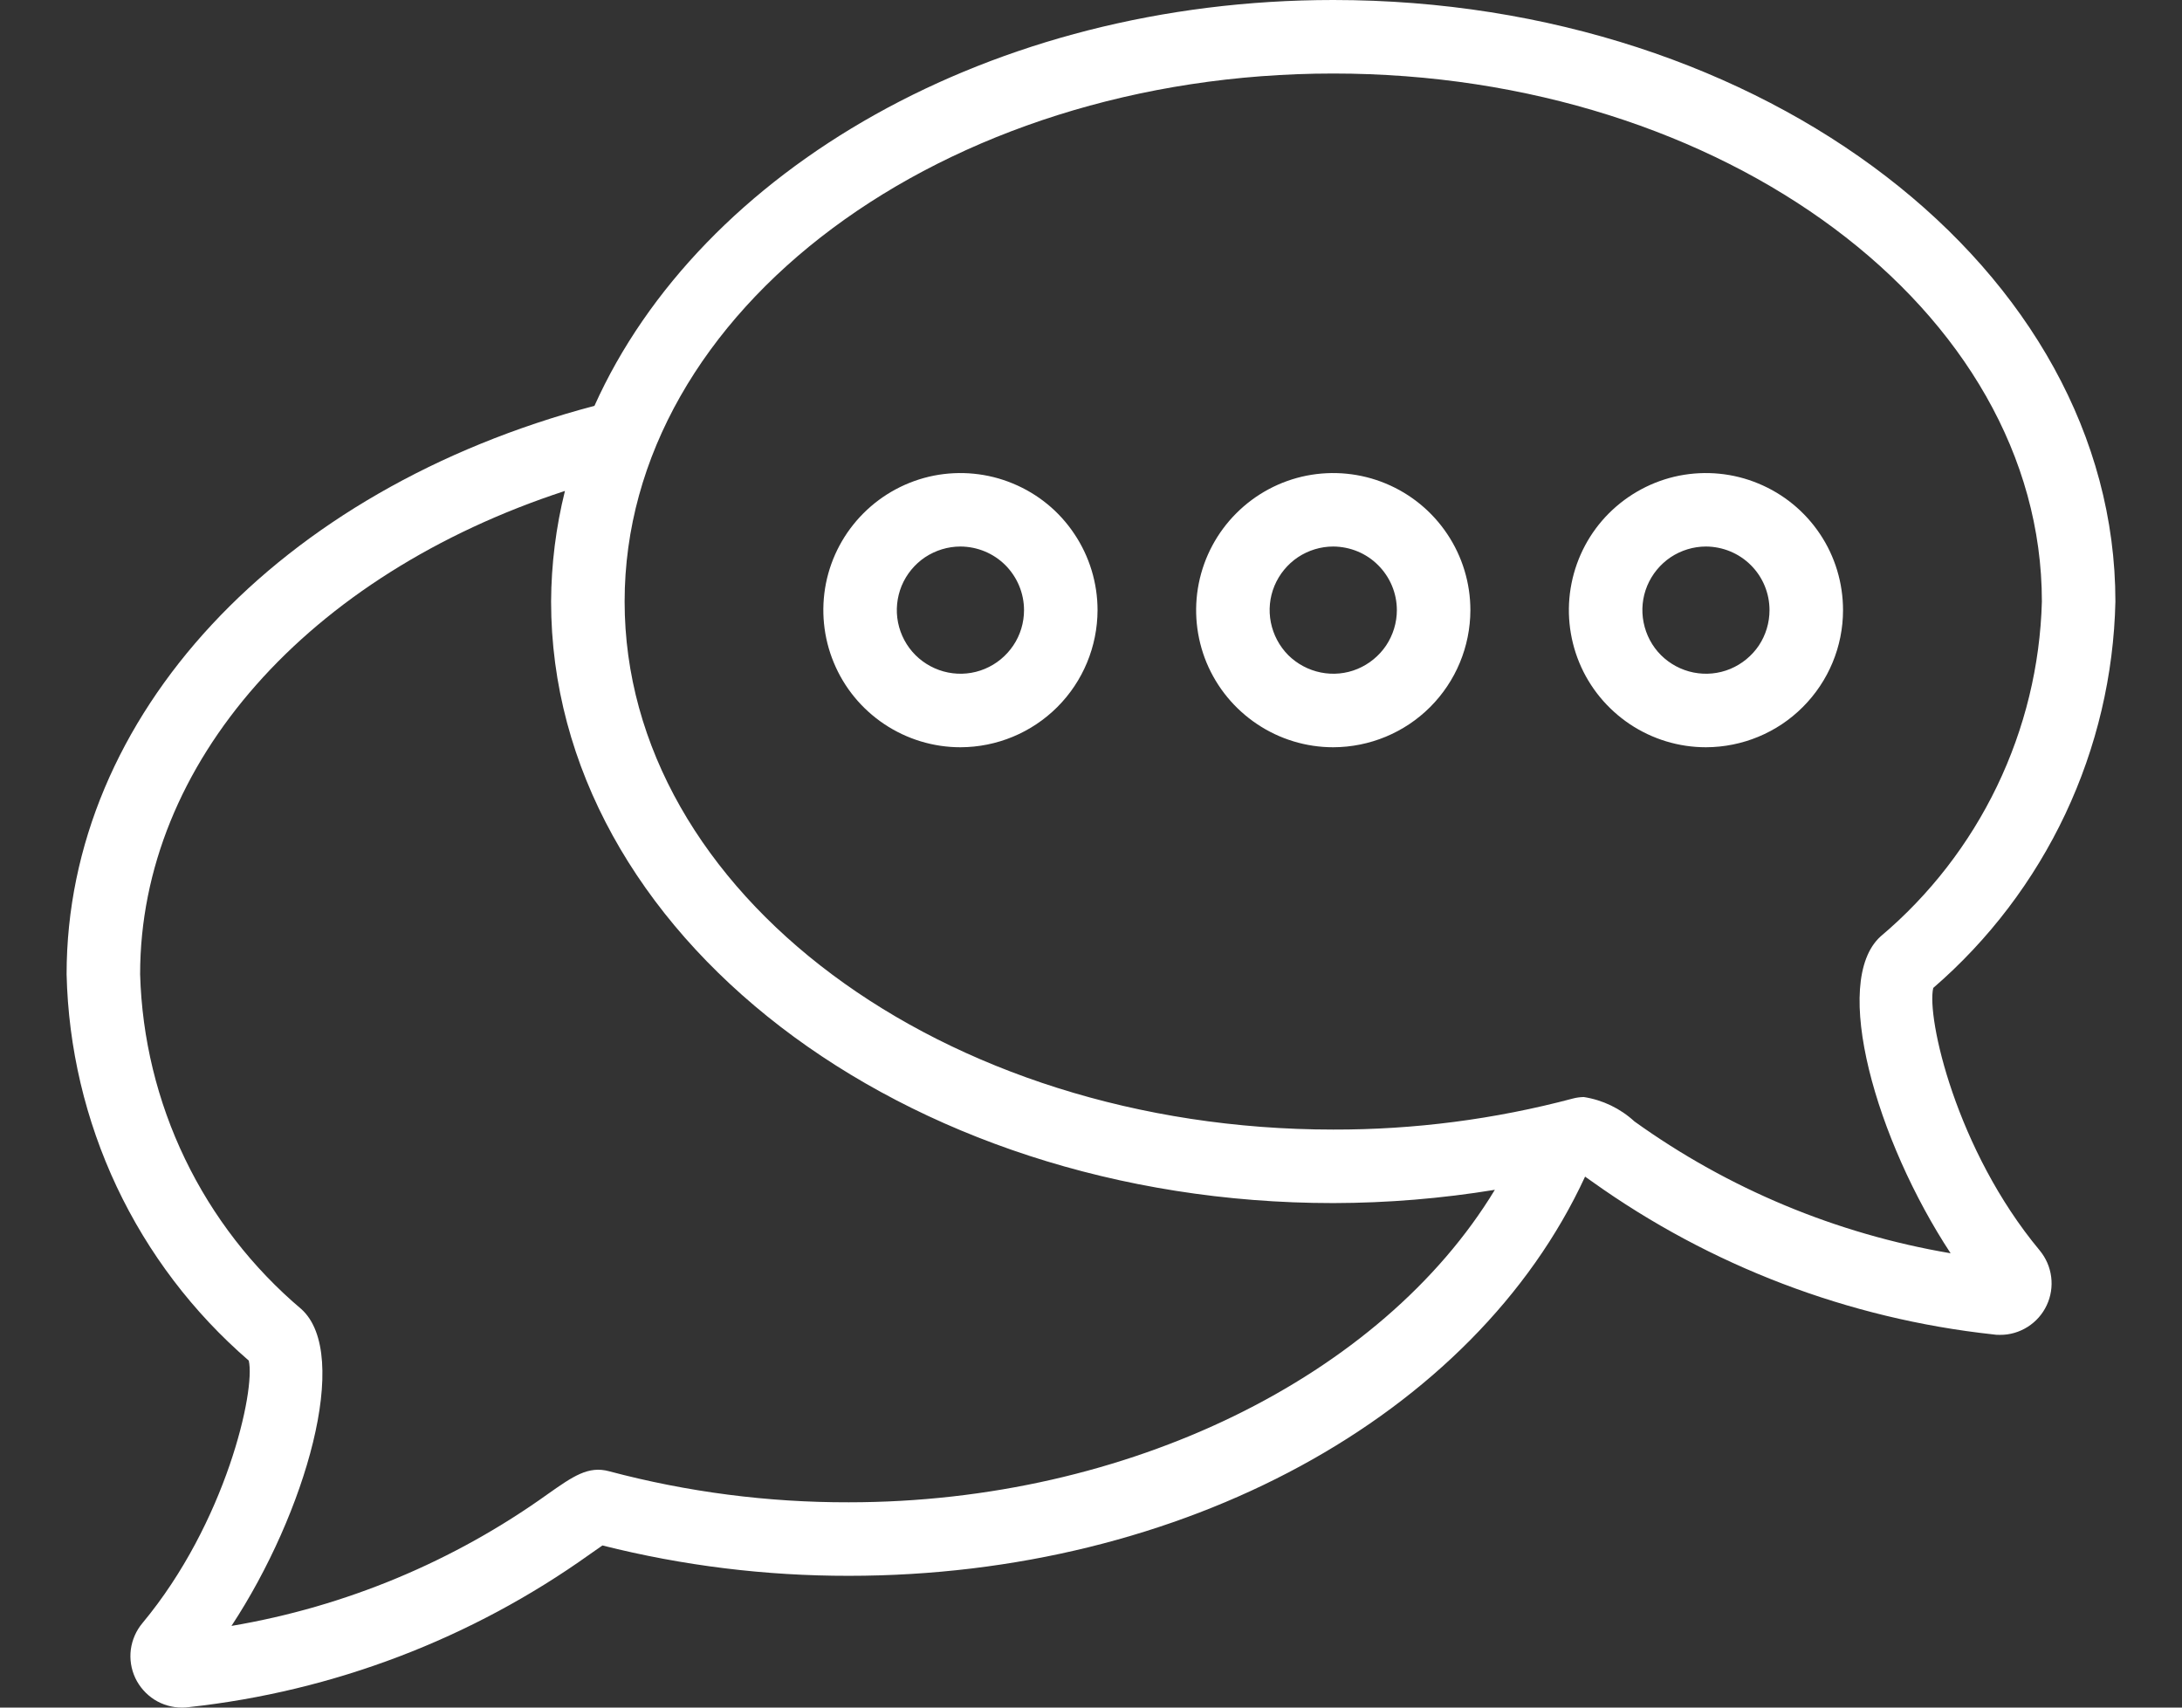 <svg width="23" height="18" viewBox="0 0 23 18" fill="none" xmlns="http://www.w3.org/2000/svg">
<rect x="0" y="0" width="23" height="18" fill="#333333" stroke="none"/>
<g id="Bubble Message">
<path id="Vector" d="M10.124 7.877C9.838 7.877 9.559 7.792 9.321 7.633C9.083 7.474 8.898 7.249 8.789 6.985C8.679 6.721 8.651 6.43 8.706 6.15C8.762 5.869 8.9 5.612 9.102 5.41C9.304 5.208 9.562 5.07 9.842 5.014C10.122 4.959 10.413 4.987 10.677 5.097C10.941 5.206 11.167 5.391 11.325 5.629C11.484 5.866 11.569 6.146 11.569 6.432C11.568 6.815 11.416 7.182 11.145 7.453C10.874 7.724 10.507 7.876 10.124 7.877ZM10.124 5.761C9.991 5.761 9.862 5.801 9.751 5.874C9.641 5.948 9.555 6.053 9.504 6.175C9.454 6.298 9.44 6.432 9.466 6.562C9.492 6.692 9.556 6.812 9.65 6.906C9.744 6.999 9.863 7.063 9.993 7.089C10.123 7.115 10.258 7.102 10.38 7.051C10.503 7 10.607 6.914 10.681 6.804C10.755 6.694 10.794 6.564 10.794 6.432C10.794 6.254 10.723 6.084 10.598 5.958C10.472 5.832 10.302 5.762 10.124 5.761Z" fill="white"/>
<path id="Vector_2" d="M14.053 7.877C13.768 7.877 13.488 7.792 13.251 7.633C13.013 7.474 12.828 7.249 12.718 6.985C12.609 6.721 12.58 6.43 12.636 6.15C12.692 5.869 12.83 5.612 13.032 5.41C13.234 5.208 13.491 5.07 13.772 5.014C14.052 4.959 14.342 4.987 14.607 5.097C14.87 5.206 15.096 5.391 15.255 5.629C15.414 5.866 15.499 6.146 15.499 6.432C15.498 6.815 15.346 7.182 15.075 7.453C14.804 7.724 14.437 7.876 14.053 7.877ZM14.053 5.761C13.921 5.761 13.791 5.801 13.681 5.874C13.571 5.948 13.485 6.053 13.434 6.175C13.383 6.298 13.37 6.432 13.396 6.562C13.422 6.692 13.486 6.812 13.579 6.906C13.673 6.999 13.793 7.063 13.923 7.089C14.053 7.115 14.188 7.102 14.31 7.051C14.432 7 14.537 6.914 14.611 6.804C14.684 6.694 14.724 6.564 14.724 6.432C14.724 6.254 14.653 6.084 14.527 5.958C14.402 5.832 14.231 5.762 14.053 5.761Z" fill="white"/>
<path id="Vector_3" d="M17.982 7.877C17.696 7.877 17.417 7.792 17.179 7.633C16.942 7.474 16.756 7.249 16.647 6.985C16.538 6.721 16.509 6.43 16.565 6.15C16.621 5.869 16.758 5.612 16.96 5.41C17.163 5.208 17.42 5.07 17.7 5.014C17.981 4.959 18.271 4.987 18.535 5.097C18.799 5.206 19.025 5.391 19.184 5.629C19.343 5.866 19.427 6.146 19.427 6.432C19.427 6.815 19.274 7.182 19.003 7.453C18.733 7.724 18.365 7.876 17.982 7.877ZM17.982 5.761C17.85 5.761 17.72 5.801 17.61 5.874C17.5 5.948 17.414 6.053 17.363 6.175C17.312 6.298 17.299 6.432 17.325 6.562C17.351 6.692 17.414 6.812 17.508 6.906C17.602 6.999 17.721 7.063 17.851 7.089C17.982 7.115 18.116 7.102 18.239 7.051C18.361 7 18.466 6.914 18.54 6.804C18.613 6.694 18.652 6.564 18.652 6.432C18.652 6.254 18.582 6.084 18.456 5.958C18.33 5.832 18.16 5.762 17.982 5.761Z" fill="white"/>
<path id="Vector_4" d="M20.378 10.414C20.965 9.907 21.439 9.282 21.77 8.581C22.101 7.879 22.281 7.116 22.298 6.341C22.298 2.845 18.6 0 14.054 0C10.448 0 7.383 1.792 6.266 4.278C2.932 5.159 0.702 7.547 0.702 10.27C0.72 11.045 0.9 11.808 1.23 12.509C1.561 13.211 2.035 13.835 2.622 14.342C2.696 14.652 2.383 16.051 1.501 17.11C1.435 17.189 1.393 17.285 1.379 17.388C1.366 17.49 1.382 17.594 1.426 17.688C1.47 17.781 1.54 17.86 1.627 17.916C1.714 17.971 1.815 18 1.919 18C1.944 18 1.969 17.998 1.993 17.995C3.516 17.829 4.971 17.274 6.217 16.384C6.27 16.347 6.314 16.316 6.35 16.291C7.199 16.505 8.071 16.612 8.947 16.611C12.463 16.611 15.541 14.928 16.708 12.403C16.732 12.42 16.754 12.435 16.783 12.456C18.03 13.346 19.484 13.9 21.007 14.066C21.032 14.07 21.057 14.072 21.082 14.071C21.185 14.072 21.286 14.042 21.373 13.987C21.46 13.932 21.53 13.853 21.574 13.759C21.618 13.666 21.634 13.562 21.621 13.46C21.608 13.357 21.566 13.261 21.5 13.181C20.618 12.122 20.305 10.723 20.378 10.414ZM8.947 15.836C8.094 15.838 7.245 15.728 6.421 15.509C6.201 15.449 6.04 15.562 5.773 15.75C4.782 16.46 3.642 16.936 2.44 17.139C3.222 15.949 3.705 14.278 3.177 13.8C2.661 13.364 2.243 12.825 1.95 12.216C1.657 11.608 1.496 10.944 1.477 10.27C1.477 8.042 3.25 6.059 5.955 5.175C5.86 5.557 5.811 5.948 5.809 6.341C5.809 9.838 9.508 12.682 14.054 12.682C14.624 12.681 15.194 12.634 15.757 12.542C14.564 14.51 11.887 15.836 8.947 15.836ZM17.228 11.821C17.079 11.684 16.893 11.595 16.694 11.564C16.655 11.565 16.616 11.57 16.579 11.58C15.755 11.799 14.906 11.909 14.054 11.907C9.935 11.907 6.584 9.41 6.584 6.341C6.584 3.272 9.935 0.775 14.054 0.775C18.172 0.775 21.523 3.272 21.523 6.341C21.505 7.016 21.343 7.679 21.05 8.288C20.757 8.896 20.339 9.436 19.823 9.871C19.295 10.35 19.778 12.02 20.561 13.211C19.358 13.007 18.218 12.532 17.228 11.821Z" fill="white"/>
</g>
</svg>
